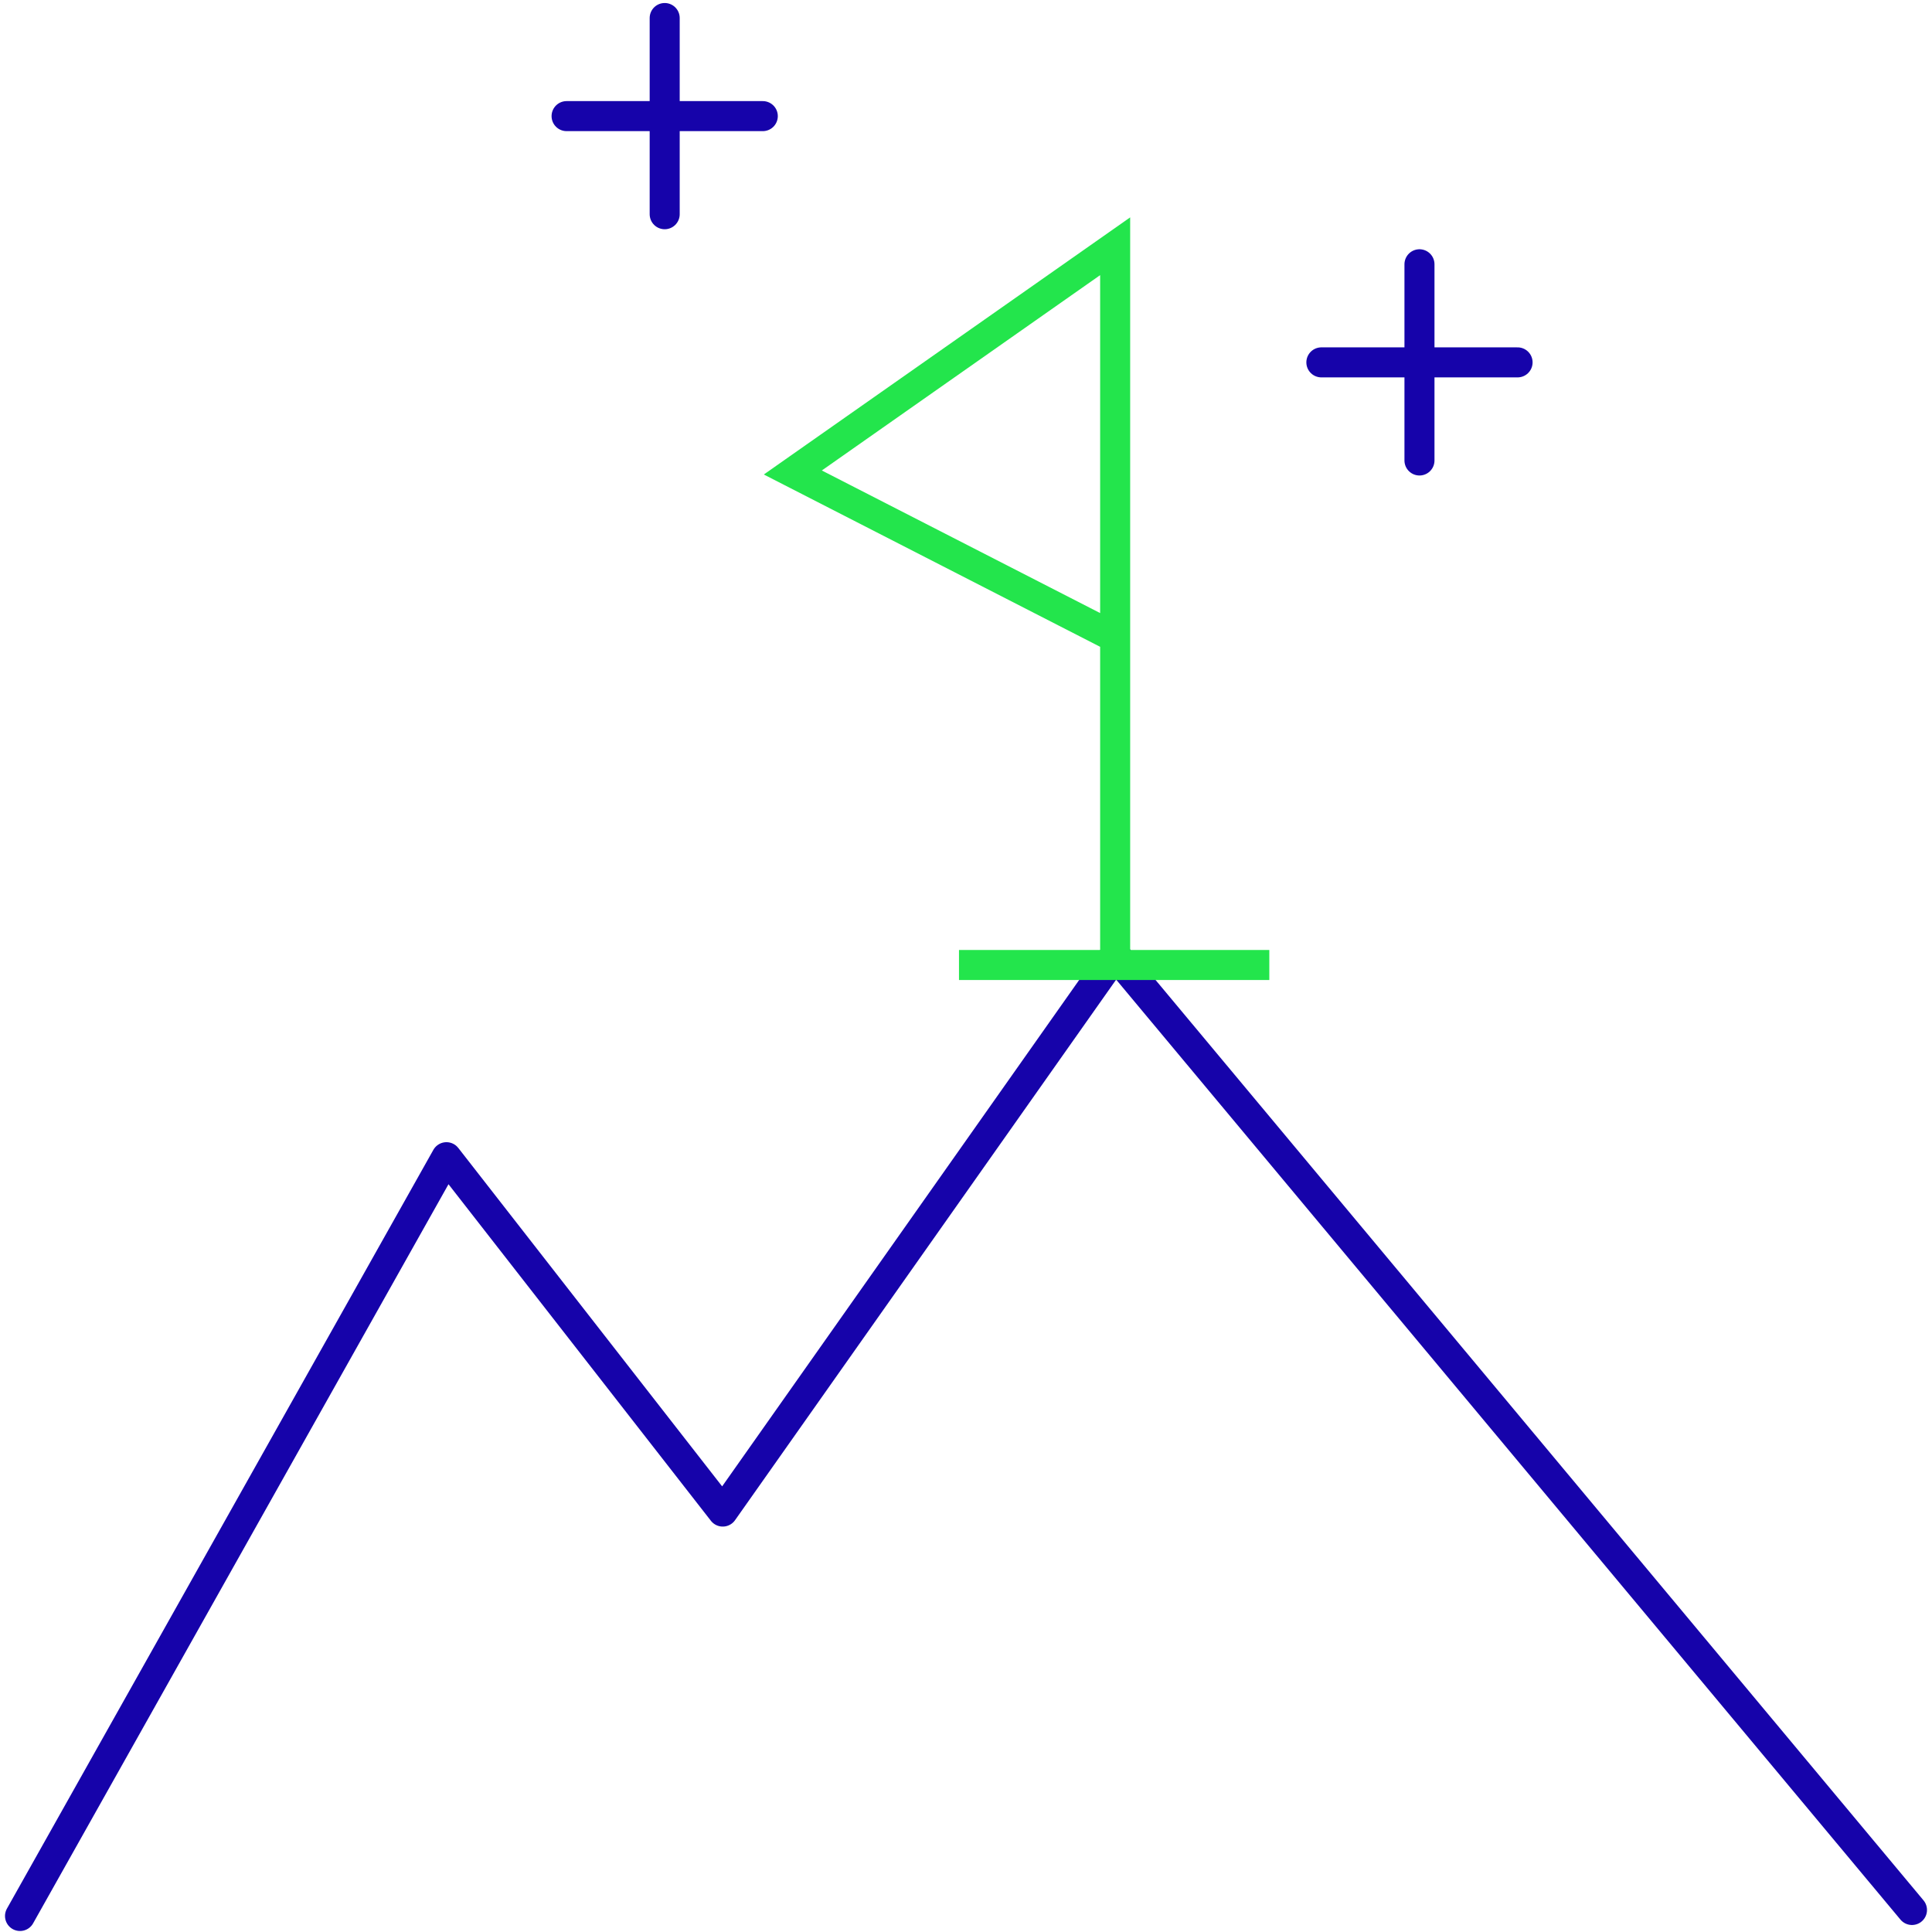 <?xml version="1.0" encoding="utf-8"?>
<!-- Generator: Adobe Illustrator 22.1.0, SVG Export Plug-In . SVG Version: 6.00 Build 0)  -->
<svg version="1.1" id="Слой_1" xmlns="http://www.w3.org/2000/svg" xmlns:xlink="http://www.w3.org/1999/xlink" x="0px" y="0px"
	 viewBox="0 0 96.5 96.5" style="enable-background:new 0 0 96.5 96.5;" xml:space="preserve">
<style type="text/css">
	.st0{fill:none;stroke:#1603AA;stroke-width:1.5;stroke-linecap:round;stroke-linejoin:round;stroke-miterlimit:10;}
	.st1{fill:none;stroke:#23E54C;stroke-width:1.5;stroke-miterlimit:10;}
</style>
<polyline class="st0" points="1,95.7 22.3,57.8 36.1,75.5 55.7,47.7 95.5,95.4 "/>
<line class="st1" x1="47.9" y1="48.2" x2="63.4" y2="48.2"/>
<polyline class="st1" points="55.7,47.7 55.7,12.3 39.6,23.6 55.8,31.9 "/>
<line class="st0" x1="28.3" y1="5.8" x2="38.1" y2="5.8"/>
<line class="st0" x1="33.2" y1="0.9" x2="33.2" y2="10.7"/>
<line class="st0" x1="66" y1="18.1" x2="75.8" y2="18.1"/>
<line class="st0" x1="70.9" y1="13.2" x2="70.9" y2="23"/>
</svg>
